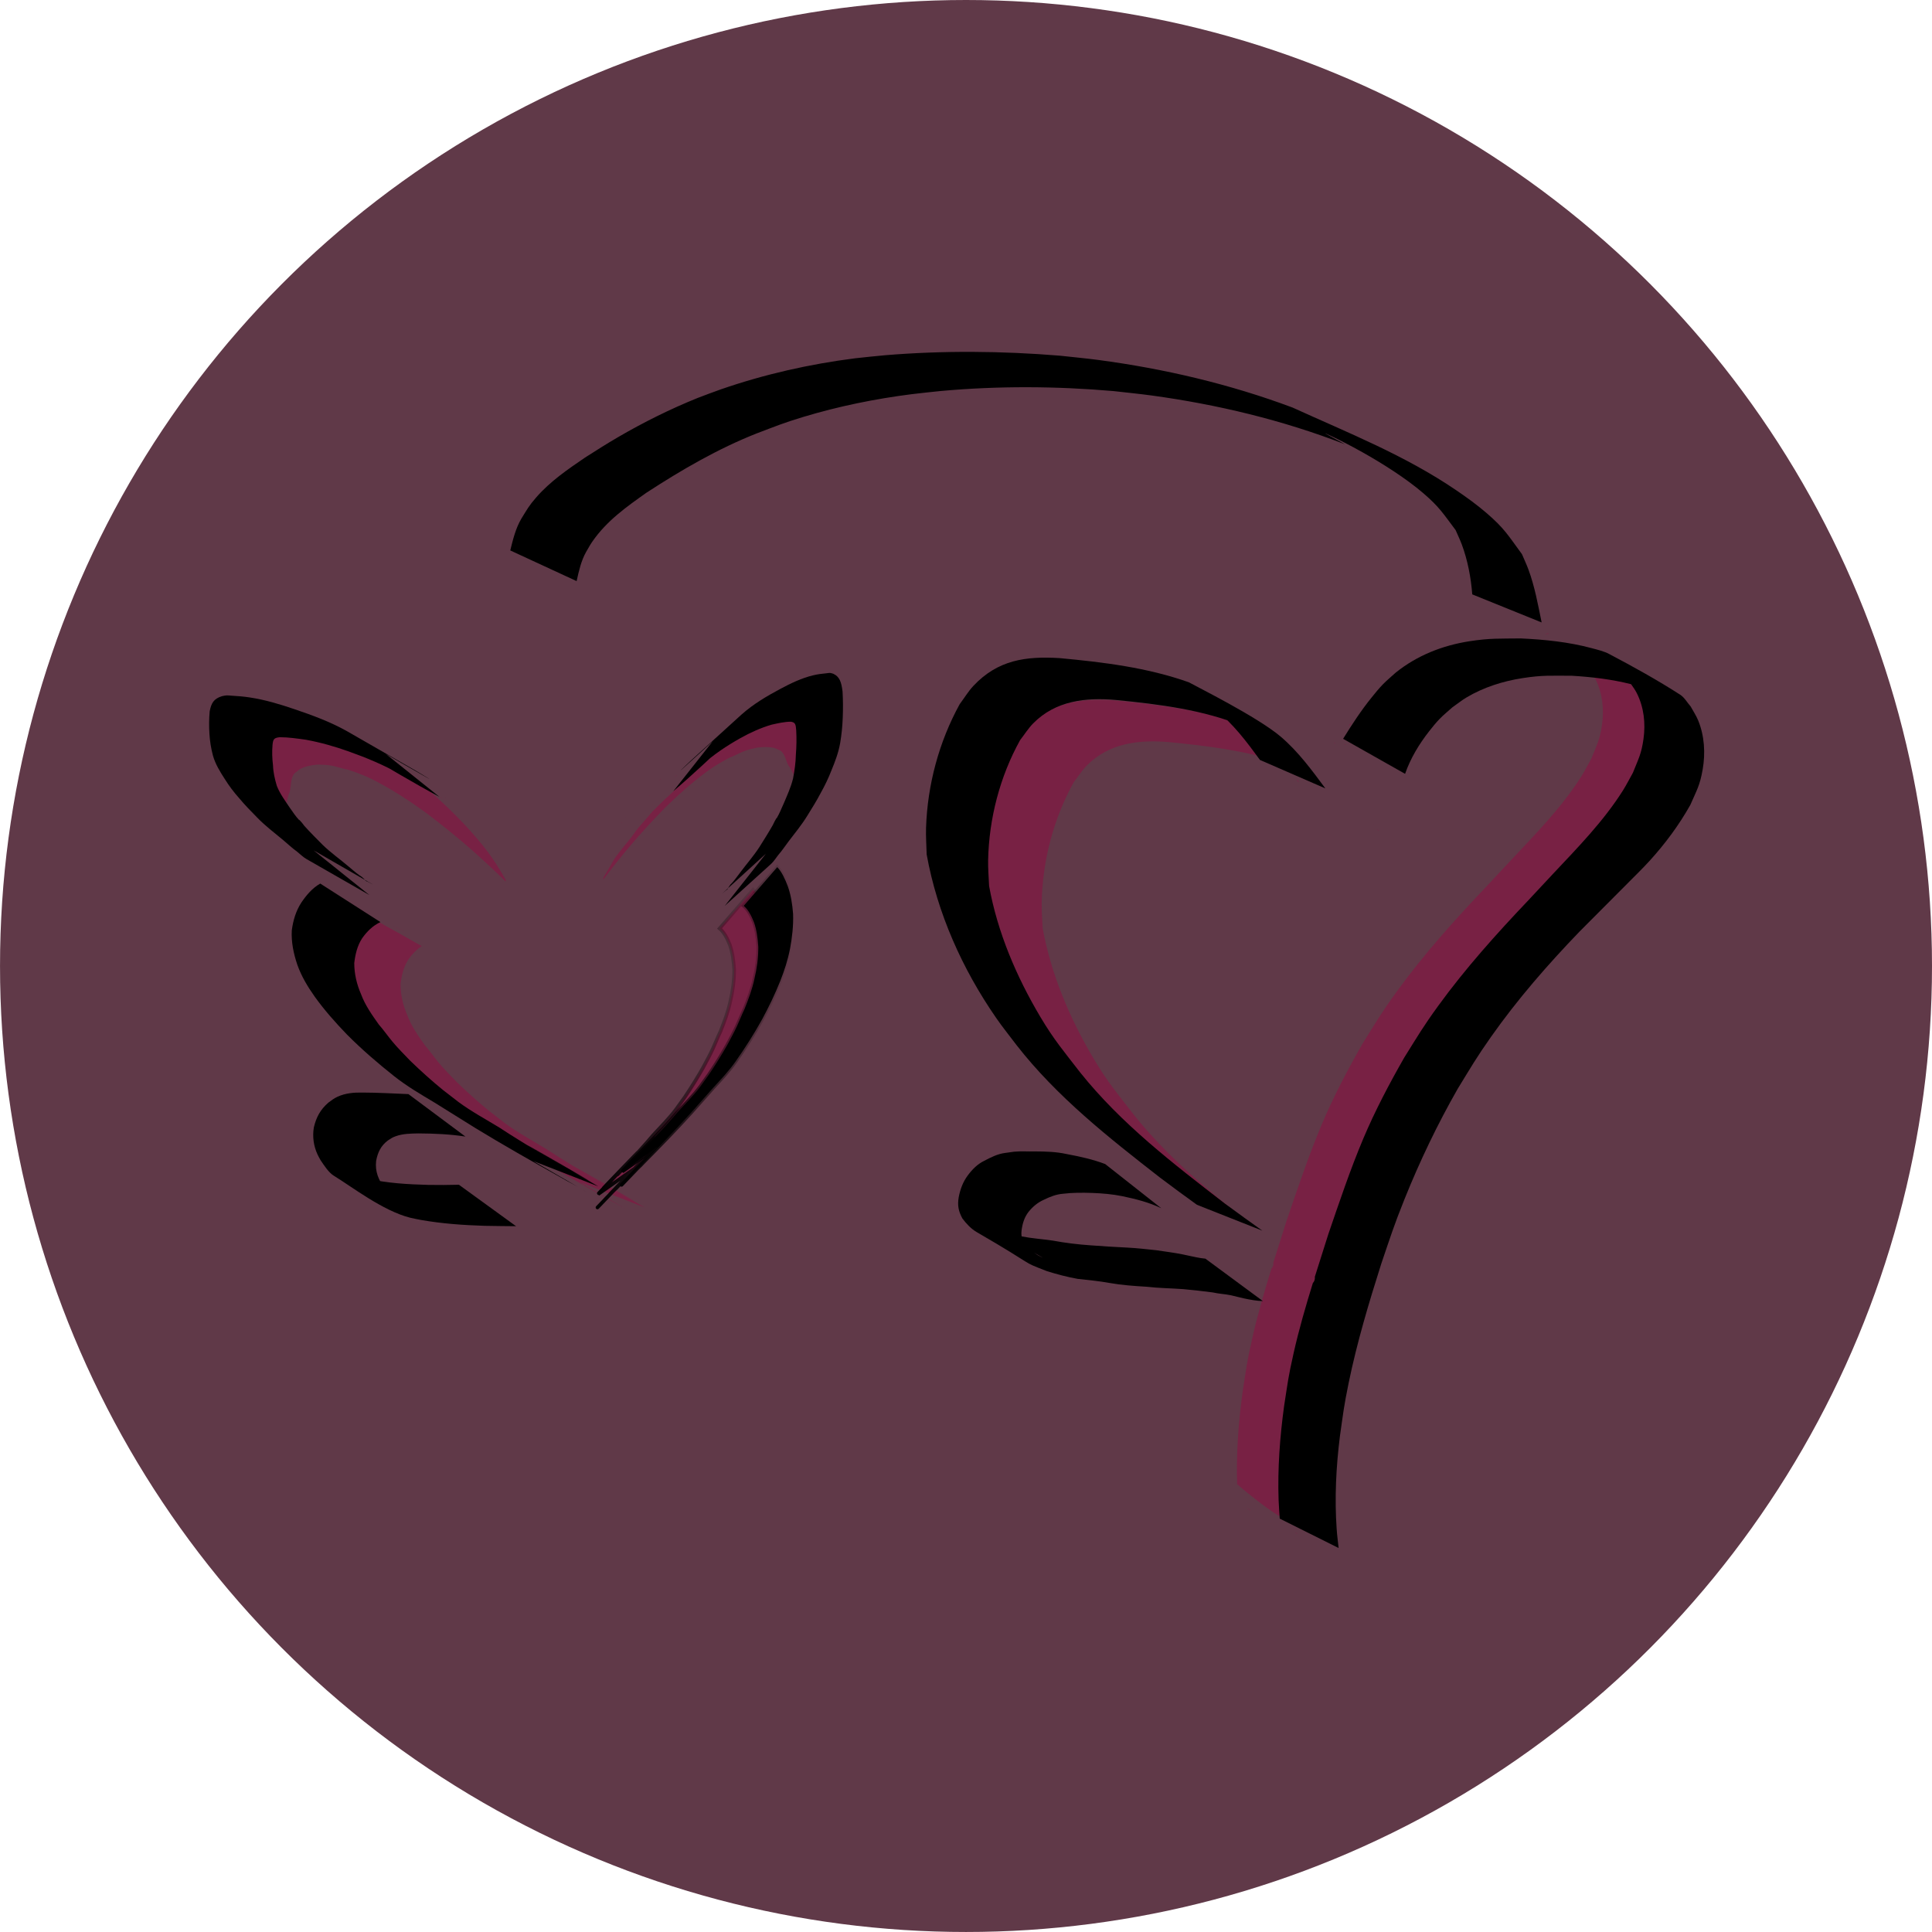 <?xml version="1.0" encoding="UTF-8" standalone="no"?>
<!-- Created with Inkscape (http://www.inkscape.org/) -->

<svg
   width="107.097mm"
   height="107.097mm"
   viewBox="0 0 107.097 107.097"
   version="1.1"
   id="svg1"
   inkscape:version="1.4 (86a8ad7, 2024-10-11)"
   sodipodi:docname="AppLogoCircle.svg"
   xmlns:inkscape="http://www.inkscape.org/namespaces/inkscape"
   xmlns:sodipodi="http://sodipodi.sourceforge.net/DTD/sodipodi-0.dtd"
   xmlns:xlink="http://www.w3.org/1999/xlink"
   xmlns="http://www.w3.org/2000/svg"
   xmlns:svg="http://www.w3.org/2000/svg">
  <sodipodi:namedview
     id="namedview1"
     pagecolor="#505050"
     bordercolor="#ffffff"
     borderopacity="1"
     inkscape:showpageshadow="0"
     inkscape:pageopacity="0"
     inkscape:pagecheckerboard="1"
     inkscape:deskcolor="#505050"
     inkscape:document-units="mm"
     inkscape:zoom="1.4378367"
     inkscape:cx="197.17121"
     inkscape:cy="155.09411"
     inkscape:window-width="1278"
     inkscape:window-height="1000"
     inkscape:window-x="-7"
     inkscape:window-y="0"
     inkscape:window-maximized="0"
     inkscape:current-layer="layer5" />
  <defs
     id="defs1">
    <linearGradient
       id="linearGradient18"
       inkscape:collect="always">
      <stop
         style="stop-color:#000000;stop-opacity:1;"
         offset="0"
         id="stop18" />
      <stop
         style="stop-color:#000000;stop-opacity:0;"
         offset="1"
         id="stop19" />
    </linearGradient>
    <linearGradient
       inkscape:collect="always"
       xlink:href="#linearGradient18"
       id="linearGradient19"
       x1="86.515"
       y1="99.916"
       x2="96.03"
       y2="99.916"
       gradientUnits="userSpaceOnUse"
       gradientTransform="translate(-0.368,0.092)" />
    <linearGradient
       inkscape:collect="always"
       xlink:href="#linearGradient18"
       id="linearGradient20"
       gradientUnits="userSpaceOnUse"
       x1="86.515"
       y1="99.916"
       x2="96.03"
       y2="99.916"
       gradientTransform="translate(-1.706,1.344)" />
  </defs>
  <g
     inkscape:groupmode="layer"
     id="layer4"
     inkscape:label="Layer 3"
     transform="translate(-51.694,-43.131)">
    <g
       inkscape:groupmode="layer"
       id="layer5"
       inkscape:label="Layer 4"
       transform="translate(63.287,62.637)">
      <circle
         style="fill:#603948;fill-opacity:1;stroke-width:0.248"
         id="path3"
         cx="105.243"
         cy="96.679"
         r="53.548"
         transform="translate(-63.287,-62.637)" />
    </g>
    <g
       inkscape:groupmode="layer"
       id="layer2"
       inkscape:label="Layer 2"
       style="display:inline;fill:none" />
    <path
       id="path1-2"
       style="display:inline;fill:#782144;stroke-width:0.265"
       d="m 112.712,81.926 v 5.17e-4 c -1.567,-0.016 -2.903,0.304 -4.088,1.564 -0.29,0.309 -0.509,0.678 -0.763,1.018 -1.147,2.086 -1.787,4.471 -1.864,6.855 -0.016,0.491 0.023,0.982 0.035,1.472 0.588,3.256 1.975,6.355 3.857,9.071 0.356,0.514 0.75,1.001 1.126,1.501 1.47,1.886 3.219,3.499 5.052,5.016 0.035,-0.009 0.072,-0.014 0.111,-0.015 0.131,-0.004 0.288,0.034 0.461,0.132 0.452,0.257 0.904,0.515 1.358,0.77 0.592,0.347 1.171,0.725 1.797,1.007 0.143,0.064 0.25,0.143 0.327,0.226 0.26,0.117 0.521,0.234 0.783,0.346 -2.294,-1.8 -4.533,-3.677 -6.36,-5.966 -0.901,-1.165 -1.454,-1.809 -2.212,-3.086 -1.331,-2.241 -2.371,-4.684 -2.839,-7.254 -0.018,-0.477 -0.064,-0.954 -0.054,-1.432 0.049,-2.31 0.654,-4.637 1.773,-6.654 0.242,-0.309 0.449,-0.648 0.725,-0.928 1.245,-1.262 2.92,-1.449 4.597,-1.297 2.075,0.206 4.181,0.461 6.164,1.123 0.169,0.166 0.331,0.338 0.489,0.516 -0.116,-0.303 0.063,-0.563 0.366,-0.559 0.006,7.9e-5 0.012,0.003 0.018,0.003 0.024,-0.139 0.087,-0.24 0.169,-0.303 0.004,-0.008 0.007,-0.018 0.012,-0.025 -1.385,-0.815 -2.904,-1.578 -3.187,-1.738 -2.301,-0.818 -4.747,-1.115 -7.166,-1.34 -0.233,-0.014 -0.462,-0.024 -0.686,-0.026 z m 10.875,4.445 c -0.004,3.37e-4 -0.014,0.001 -0.018,0.002 0.021,0.027 0.043,0.054 0.064,0.081 0.024,0.004 0.049,0.009 0.073,0.013 -0.04,-0.032 -0.079,-0.064 -0.119,-0.096 z m 4.266,2.428 c 0.002,0.005 0.005,0.01 0.007,0.014 0.001,4.94e-4 0.003,0.001 0.005,0.002 -0.004,-0.005 -0.008,-0.011 -0.012,-0.016 z m 0.153,0.312 c 0.002,0.004 0.003,0.007 0.005,0.011 l 0.121,0.053 c -0.006,-0.008 -0.012,-0.016 -0.018,-0.024 -0.036,-0.014 -0.073,-0.026 -0.109,-0.04 z m -5.463,23.743 c 4.5e-4,0.003 10e-4,0.007 0.002,0.01 l 0.088,0.035 c -0.028,-0.017 -0.06,-0.03 -0.089,-0.045 z m 1.918,0.709 c 0.015,0.025 0.028,0.051 0.04,0.075 l 0.14,0.055 c -0.116,-0.083 -0.092,-0.068 -0.18,-0.131 z" />
    <path
       id="path13-1"
       style="display:inline;fill:#782144;stroke-width:0.265"
       d="m 72.253,93.426 c 0.003,0.003 0.007,0.005 0.01,0.008 5.18e-4,-5.7e-5 0.001,3.2e-5 0.002,0 z m 0.068,0.043 c 0.003,0.003 0.007,0.007 0.01,0.01 0.008,0.004 0.013,0.007 0.021,0.01 z m -0.259,0.014 c 0.004,0.004 0.008,0.009 0.012,0.013 4.83e-4,-8.64e-4 0.001,-0.002 0.002,-0.003 -0.004,-0.003 -0.009,-0.007 -0.013,-0.01 z m -0.393,0.035 c -0.272,0.228 -0.499,0.508 -0.7,0.802 -0.305,0.467 -0.457,0.989 -0.532,1.536 -0.039,0.653 0.097,1.296 0.304,1.912 0.227,0.643 0.575,1.223 0.967,1.776 0.537,0.749 1.147,1.435 1.786,2.098 0.823,0.828 1.709,1.591 2.624,2.316 0.702,0.555 1.476,1.005 2.242,1.464 0.74,0.466 1.483,0.928 2.227,1.39 1.559,0.952 3.15,1.852 4.743,2.744 0.592,0.331 0.219,0.134 0.58,0.322 0.009,0.005 -0.2,-0.116 -0.211,-0.122 0.096,0.056 0.125,0.072 0.221,0.128 0.015,0.008 0.004,0.002 0.021,0.011 0.243,0.14 0.487,0.277 0.73,0.419 0.213,0.124 -0.443,-0.256 -0.641,-0.371 0.109,0.06 0.274,0.151 0.207,0.112 -0.542,-0.313 -1.623,-0.941 -2.41,-1.395 l 3.597,1.401 -2.006,-1.168 c -0.639,-0.369 -1.277,-0.738 -1.916,-1.106 -0.516,-0.318 -1.033,-0.636 -1.538,-0.97 -0.77,-0.471 -1.568,-0.898 -2.295,-1.436 -0.076,-0.059 -0.794,-0.611 -0.857,-0.663 -0.623,-0.509 -1.224,-1.05 -1.802,-1.609 -0.341,-0.355 -0.695,-0.706 -1.009,-1.086 -0.253,-0.306 -0.48,-0.635 -0.743,-0.934 -0.376,-0.53 -0.753,-1.061 -0.982,-1.675 -0.239,-0.548 -0.378,-1.132 -0.377,-1.733 0.058,-0.487 0.167,-0.955 0.438,-1.373 0.206,-0.29 0.445,-0.542 0.736,-0.734 -0.009,-0.005 -0.005,-0.002 -0.015,-0.008 -0.129,-0.071 -0.258,-0.141 -0.386,-0.213 -0.467,-0.262 -0.926,-0.537 -1.4,-0.786 -0.213,-0.119 -0.308,-0.169 -0.516,-0.294 -0.266,-0.16 -0.523,-0.334 -0.775,-0.517 -0.129,-0.094 -0.184,-0.132 -0.307,-0.229 -0.002,-0.001 -0.003,-0.003 -0.005,-0.004 z m 13.749,15.371 c 0.182,0.105 0.366,0.209 0.549,0.314 0.396,0.228 0.791,0.455 1.185,0.685 0.33,0.193 -0.696,-0.403 -0.992,-0.574 0.204,0.116 0.407,0.236 0.612,0.35 1.06,0.59 -4.194,-2.438 -3.15,-1.821 0.282,0.166 0.566,0.329 0.849,0.493 -0.269,-0.156 -0.359,-0.208 -0.538,-0.312 z M 72.176,93.596 c -0.001,2.98e-4 -6.43e-4,2.47e-4 -0.002,5.17e-4 0.001,0.001 0.003,0.003 0.004,0.004 0.004,-3.59e-4 0.006,-5.39e-4 0.009,-0.001 -0.004,-0.001 -0.008,-0.003 -0.012,-0.004 z m 1.241,0.81 c 1.44e-4,5.26e-4 3.67e-4,10e-4 5.17e-4,0.002 0.027,0.014 0.054,0.029 0.081,0.043 -0.027,-0.014 -0.054,-0.03 -0.081,-0.044 z m 0.081,0.044 c 0.02,0.01 0.039,0.021 0.058,0.032 0.179,0.092 0.356,0.186 0.535,0.278 -0.004,-0.005 -0.009,-0.01 -0.013,-0.015 -0.122,-0.062 -0.243,-0.124 -0.365,-0.186 -0.072,-0.036 -0.144,-0.072 -0.215,-0.109 z" />
    <path
       id="path13-1-7"
       style="display:inline;fill:#782144;stroke-width:0.219"
       d="m 94.513,82.364 c -0.178,0.001 -0.37,0.021 -0.58,0.061 -0.382,0.09 -0.803,0.231 -1.296,0.466 -0.011,0.011 -0.024,0.022 -0.035,0.033 0.006,0.031 -0.006,0.073 -0.047,0.115 -0.041,0.042 -0.075,0.09 -0.114,0.134 -0.041,0.046 -0.06,0.064 -0.104,0.108 -0.126,0.117 -0.259,0.226 -0.386,0.343 -0.153,0.143 -0.301,0.291 -0.443,0.446 -0.025,0.027 -0.048,0.055 -0.072,0.083 0.023,0.063 0.002,0.154 -0.093,0.241 -0.072,0.066 -0.143,0.132 -0.216,0.197 -0.025,0.04 -0.05,0.08 -0.076,0.119 -0.055,0.083 -0.122,0.157 -0.191,0.229 -0.072,0.07 -0.149,0.137 -0.224,0.204 -0.062,0.057 -0.127,0.111 -0.186,0.172 -0.056,0.056 -0.109,0.115 -0.164,0.173 -0.059,0.068 -0.119,0.135 -0.175,0.204 -0.069,0.081 -0.134,0.166 -0.196,0.253 -0.06,0.079 -0.123,0.156 -0.189,0.23 -0.067,0.069 -0.136,0.136 -0.203,0.206 -0.046,0.044 -0.09,0.089 -0.134,0.134 -0.013,0.024 -0.026,0.048 -0.039,0.072 -0.024,0.045 -0.052,0.087 -0.081,0.129 -0.02,0.031 -0.042,0.06 -0.066,0.088 -0.026,0.031 -0.053,0.06 -0.08,0.09 -0.035,0.043 -0.075,0.082 -0.114,0.121 -0.059,0.06 -0.122,0.117 -0.186,0.174 -0.088,0.077 -0.175,0.157 -0.259,0.238 -0.092,0.09 -0.184,0.179 -0.275,0.268 -0.103,0.101 -0.205,0.202 -0.307,0.304 -0.042,0.043 -0.087,0.083 -0.13,0.125 -0.001,0.001 -0.002,0.003 -0.003,0.004 -0.092,0.111 -0.185,0.222 -0.28,0.331 -0.084,0.097 -0.168,0.195 -0.253,0.29 -0.082,0.093 -0.165,0.184 -0.244,0.279 -0.068,0.083 -0.134,0.168 -0.194,0.257 -0.06,0.086 -0.121,0.171 -0.184,0.255 -0.059,0.077 -0.12,0.153 -0.183,0.227 -0.064,0.075 -0.126,0.151 -0.187,0.229 -0.056,0.069 -0.112,0.14 -0.169,0.208 -0.055,0.067 -0.106,0.136 -0.159,0.205 -0.049,0.064 -0.099,0.127 -0.147,0.192 -0.032,0.046 -0.062,0.093 -0.094,0.139 -0.031,0.045 -0.057,0.094 -0.086,0.141 -0.036,0.061 -0.073,0.123 -0.107,0.185 -0.052,0.09 -0.104,0.181 -0.155,0.272 -0.058,0.101 -0.119,0.199 -0.18,0.298 -0.024,0.04 -0.047,0.081 -0.071,0.121 -0.009,0.027 -0.019,0.055 -0.027,0.082 0.003,0.014 0.006,0.027 0.009,0.04 7.1e-5,0.005 0.001,0.003 0.001,0.007 0.428,-0.574 0.899,-1.164 1.399,-1.765 0.705,-0.836 1.376,-1.551 2.039,-2.231 0.775,-0.76 1.441,-1.339 2,-1.76 0.65,-0.515 1.103,-0.756 1.553,-0.997 0.224,-0.08 0.507,-0.236 0.746,-0.335 0.297,-0.123 0.53,-0.163 0.778,-0.223 0.364,-0.048 0.69,-0.048 0.962,0.019 0.028,0.007 0.297,0.126 0.326,0.138 0.245,0.148 0.304,0.516 0.436,0.798 0.119,0.153 0.211,0.338 0.302,0.525 0.08,0.262 0.163,0.522 0.244,0.783 l 0.269,0.807 0.412,-2.323 c 0.101,0.321 0.243,0.759 0.312,0.98 0.009,0.028 -0.006,-0.046 -0.017,-0.095 0.026,0.081 0.112,0.347 0.083,0.261 -0.033,-0.097 -0.06,-0.201 -0.089,-0.302 6.1e-5,-0.01 -0.001,-0.004 -0.001,-0.01 -0.012,-0.039 -0.016,-0.051 -0.028,-0.09 0.001,0.004 0.029,0.089 0.028,0.085 -0.02,-0.173 0.005,0.002 -0.057,-0.253 C 96.665,85.214 96.487,84.539 96.22,83.968 96.084,83.705 95.947,83.444 95.802,83.19 95.684,82.897 95.581,82.585 95.298,82.487 95.067,82.409 94.81,82.362 94.513,82.364 Z m -2.593,0.913 c -0.014,0.008 -0.029,0.018 -0.043,0.027 6.76e-4,0.004 0.001,0.009 0.002,0.013 0.014,-0.013 0.027,-0.027 0.041,-0.04 z m 3.738,2.789 c -0.012,0.024 0.523,1.755 0.426,1.337 -0.021,-0.089 -0.05,-0.169 -0.073,-0.255 0.038,0.121 0.173,0.536 0.128,0.404 -0.053,-0.158 -0.102,-0.321 -0.151,-0.484 -0.022,-0.076 -0.043,-0.154 -0.066,-0.228 l -0.198,-0.598 c 0.023,0.073 0.034,0.11 0.069,0.219 -0.037,-0.115 -0.071,-0.233 -0.112,-0.343 -0.014,-0.038 -0.021,-0.054 -0.022,-0.051 z m -6.473,0.035 c -0.029,0.035 -0.058,0.07 -0.086,0.106 0.035,-0.033 0.07,-0.065 0.105,-0.098 -0.006,-0.002 -0.013,-0.004 -0.019,-0.008 z m -0.885,0.218 c -0.02,0.02 -0.039,0.041 -0.059,0.061 0.022,-0.012 0.044,-0.024 0.068,-0.034 -0.004,-0.009 -0.007,-0.018 -0.009,-0.028 z m 0.699,0.344 c -0.011,0.011 -0.022,0.023 -0.033,0.034 0.004,-0.002 0.007,-0.003 0.011,-0.005 0.003,-0.004 0.006,-0.008 0.009,-0.012 5.26e-4,-6.71e-4 4e-4,-0.001 0.002,-0.002 0.004,-0.005 0.007,-0.01 0.011,-0.014 z m -0.098,0.114 c -0.003,0.002 -0.005,0.003 -0.008,0.005 l -5.16e-4,5.17e-4 c -0.002,0.002 -0.003,0.004 -0.005,0.006 8.51e-4,-5e-5 0.002,2.7e-5 0.003,0 0.004,-0.004 0.007,-0.007 0.01,-0.011 z M 88.558,87.132 c -0.002,4.75e-4 -0.003,5.1e-4 -0.004,5.17e-4 6.65e-4,5.47e-4 0.001,0.001 0.002,0.002 6.71e-4,-7.03e-4 0.001,-0.001 0.002,-0.002 z m -0.868,0.08 c -0.001,0.001 -0.003,0.003 -0.004,0.004 0.004,0.005 0.008,0.009 0.011,0.014 0.003,0.005 4.45e-4,0.009 -0.004,0.014 0.003,-7.4e-4 0.005,-0.002 0.007,-0.002 0.008,-0.007 0.017,-0.013 0.025,-0.02 l -5.17e-4,-5.16e-4 c -0.009,-8.46e-4 -0.017,-0.002 -0.026,-0.003 -0.003,-0.003 -0.006,-0.004 -0.009,-0.007 z m 0.455,0.183 c -0.002,0.001 -0.003,0.003 -0.005,0.004 0.002,-3.78e-4 0.004,-0.001 0.006,-0.001 -5.1e-4,-0.001 -1.18e-4,-0.002 -0.002,-0.003 z m -0.063,0.067 c -0.003,0.004 -0.006,0.009 -0.01,0.013 0.003,-4.52e-4 0.006,-0.001 0.008,-0.002 -4.7e-4,-0.004 -6.75e-4,-0.008 0.002,-0.011 z m -0.072,0.096 c -2.4e-4,2.67e-4 -10e-4,2.48e-4 -10e-4,5.17e-4 3.18e-4,-1.06e-4 10e-4,1.05e-4 10e-4,0 z m -0.923,0.144 c -0.003,0.003 -0.006,0.005 -0.01,0.008 -0.005,0.004 -0.009,0.009 -0.014,0.013 0.005,-0.002 0.01,-0.004 0.014,-0.005 0.005,-0.004 0.011,-0.009 0.016,-0.013 -0.002,-0.001 -0.005,-0.002 -0.007,-0.003 z m 0.798,0.03 c -0.002,1.69e-4 -0.004,3.88e-4 -0.006,5.16e-4 h -5.16e-4 c 0.001,0.004 -1.65e-4,0.008 -0.001,0.012 0.005,-0.002 0.009,-0.004 0.011,-0.006 v -5.16e-4 c -0.002,-0.002 -0.003,-0.004 -0.003,-0.007 z m -0.914,0.017 c -0.01,0.011 -0.019,0.021 -0.029,0.032 0.013,-0.008 0.026,-0.016 0.04,-0.023 -0.004,-0.002 -0.007,-0.006 -0.011,-0.009 z m 0.776,0.013 c -0.004,0.004 -0.008,0.007 -0.012,0.011 8.22e-4,3.39e-4 0.002,10e-4 0.003,10e-4 0.003,-0.004 0.006,-0.008 0.009,-0.012 z m 0.101,0.008 c -0.004,0.004 -0.008,0.008 -0.013,0.011 -0.005,0.006 -0.01,0.012 -0.014,0.019 0.01,-0.009 0.021,-0.018 0.032,-0.027 -0.001,-8.3e-4 -0.003,-0.001 -0.004,-0.003 z m -0.353,0.267 c -0.002,0.002 -0.003,0.004 -0.005,0.006 3.63e-4,-2.7e-5 0.001,-1e-6 0.001,0 5.11e-4,-1.34e-4 6.9e-5,-4.6e-4 0.002,-5.17e-4 8.57e-4,-8.9e-5 0.002,2e-5 0.003,0 -4.29e-4,-0.002 -5.76e-4,-0.004 -5.17e-4,-0.005 z m 0.287,0.013 c -0.003,0.003 -0.006,0.005 -0.009,0.008 -0.009,0.008 -0.016,0.016 -0.025,0.024 0.001,9.95e-4 0.002,0.002 0.003,0.003 0.01,-0.011 0.02,-0.023 0.03,-0.035 z m -1.407,0.377 c -0.004,0.004 -0.007,0.008 -0.01,0.012 0.004,-0.003 0.007,-0.006 0.01,-0.009 4.74e-4,-5.5e-4 0.001,-0.001 0.002,-0.002 -4.63e-4,-5.65e-4 -0.001,-0.001 -0.002,-0.002 z m 0.643,0.167 c -5.61e-4,2.95e-4 -0.001,10e-4 -0.002,10e-4 -0.003,0.004 -0.007,0.008 -0.01,0.012 0.004,-0.004 0.008,-0.009 0.011,-0.013 z m 0.143,0.083 c -0.002,0.003 -0.004,0.005 -0.007,0.008 4.83e-4,5.25e-4 0.001,-1.5e-4 0.002,0.002 0.002,-0.003 0.005,-0.005 0.007,-0.008 -6.66e-4,-1.24e-4 -0.001,-0.001 -0.002,-0.001 z m -1.027,0.029 c -0.003,0.003 -0.006,0.007 -0.009,0.01 0.019,0.009 0.038,0.019 0.055,0.027 -0.002,-0.004 -0.004,-0.007 -0.005,-0.01 h -5.17e-4 c -0.013,-0.008 -0.027,-0.017 -0.04,-0.025 -1.35e-4,-8.57e-4 -3.63e-4,-0.002 -5.16e-4,-0.003 z m 0.305,0.155 c 0.011,0.005 0.022,0.01 0.033,0.015 0.003,-0.003 0.005,-0.006 0.008,-0.009 -0.014,-0.002 -0.028,-0.004 -0.041,-0.006 z m -0.718,0.404 c -7.64e-4,3.3e-5 -9.92e-4,0.001 -5.17e-4,0.001 0.003,0.005 0.007,0.01 0.01,0.014 -2.81e-4,-0.004 1.5e-4,-0.007 -5.16e-4,-0.01 -4.5e-4,-0.003 -0.007,-0.005 -0.009,-0.005 z m -0.144,0.113 c -0.002,0.002 -0.003,0.004 -0.005,0.006 0.002,4e-5 0.004,-9e-5 0.006,0 -2.83e-4,-0.002 -0.001,-0.004 -0.001,-0.006 z m -0.814,1.013 c -0.006,0.008 -0.012,0.016 -0.019,0.024 0.007,-0.003 0.014,-0.004 0.021,-0.006 0.002,-2.95e-4 0.003,-2.73e-4 0.005,-5.17e-4 -0.003,-0.006 -0.005,-0.012 -0.008,-0.018 z m -0.38,0.69 c -9e-4,9e-4 3.21e-4,4.08e-4 -0.002,0.003 l -5.17e-4,5.17e-4 c -0.001,0.004 3.21e-4,0.005 -0.002,0.009 0.003,-0.004 0.005,-0.008 0.007,-0.012 -10e-4,1.49e-4 -0.002,-6.2e-5 -0.003,0 z m -0.067,0.011 c -0.002,-1e-4 -0.006,0.003 -0.009,0.003 0.002,4.52e-4 0.003,0.002 0.005,0.002 0.002,-0.002 0.003,-0.004 0.004,-0.005 z m -0.202,0.294 0.003,0.004 c -2e-4,-10e-5 0.001,8.43e-4 0.001,-0.002 -0.001,-0.001 -0.003,-0.002 -0.004,-0.002 z m 0.014,0.022 0.007,0.011 c -8.12e-4,-0.003 -0.001,-0.006 -10e-4,-0.011 -0.001,-4.64e-4 -0.002,-0.002 -0.006,0 z" />
    <path
       id="path13-1-7-3"
       style="display:inline;fill:#782144;stroke-width:0.245"
       d="m 68.551,83.09 c -0.601,0.003 -1.04,0.157 -1.393,0.388 -0.269,0.179 -0.306,0.563 -0.363,0.929 -0.092,0.327 -0.175,0.662 -0.256,0.998 -0.147,0.722 -0.179,1.544 -0.197,2.377 -0.007,0.31 -0.02,0.101 -0.003,0.306 -2e-4,0.005 0.009,-0.1 0.009,-0.105 -0.004,0.048 -0.005,0.062 -0.009,0.111 3.53e-4,0.008 -0.001,0.001 0.001,0.012 -0.008,0.123 -0.013,0.249 -0.025,0.369 -0.011,0.106 0.018,-0.222 0.027,-0.321 4.69e-4,0.059 0.001,0.147 0.004,0.113 0.022,-0.272 0.071,-0.812 0.102,-1.207 l 0.945,2.593 0.096,-0.996 c 0.026,-0.321 0.052,-0.641 0.076,-0.963 0.052,-0.237 0.105,-0.472 0.193,-0.677 0.073,-0.357 0.051,-0.796 0.27,-1.024 0.027,-0.021 0.278,-0.22 0.305,-0.235 0.265,-0.14 0.601,-0.216 0.987,-0.245 0.269,0.013 0.518,0.005 0.851,0.079 0.268,0.059 0.595,0.174 0.843,0.214 0.518,0.175 1.038,0.349 1.823,0.795 0.67,0.357 1.486,0.872 2.455,1.573 0.835,0.633 1.686,1.306 2.599,2.11 0.65,0.579 1.268,1.152 1.837,1.718 -2.04e-4,-0.005 -0.001,-0.003 -0.001,-0.009 -8.5e-5,-0.03 3.05e-4,-0.06 0,-0.09 -0.245,-0.429 -0.501,-0.852 -0.783,-1.258 -0.077,-0.106 -0.151,-0.212 -0.229,-0.317 -0.368,-0.489 -0.773,-0.949 -1.186,-1.4 -0.068,-0.072 -0.135,-0.144 -0.203,-0.216 -0.255,-0.267 -0.518,-0.526 -0.781,-0.784 -0.198,-0.191 -0.4,-0.378 -0.604,-0.562 -0.177,-0.159 -0.353,-0.319 -0.529,-0.479 -0.155,-0.139 -0.308,-0.279 -0.459,-0.421 -0.129,-0.121 -0.255,-0.246 -0.386,-0.365 -0.028,-0.025 -0.056,-0.049 -0.084,-0.074 -0.251,-0.144 -0.501,-0.291 -0.747,-0.443 -0.294,-0.185 -0.581,-0.38 -0.858,-0.589 -0.215,-0.165 -0.423,-0.341 -0.642,-0.502 -0.192,-0.135 -0.391,-0.259 -0.594,-0.376 -0.201,-0.12 -0.406,-0.232 -0.609,-0.348 -0.056,-0.032 -0.086,-0.07 -0.096,-0.106 -0.212,-0.088 -0.414,-0.167 -0.601,-0.23 -0.727,-0.24 -1.29,-0.322 -1.787,-0.342 z m -1.061,5.568 c -0.008,0.091 -0.011,0.186 -0.017,0.28 -0.014,0.2 -0.028,0.4 -0.048,0.595 -0.016,0.163 0.029,-0.349 0.041,-0.497 -0.005,0.105 -0.017,0.204 -0.018,0.312 -0.007,0.558 0.193,-2.089 0.128,-1.581 -0.017,0.137 -0.026,0.282 -0.039,0.423 0.012,-0.135 0.015,-0.18 0.022,-0.27 z m 7.407,-2.405 c 7.02e-4,6.75e-4 0.001,0.001 0.002,0.002 3.07e-4,-2.41e-4 10e-4,-2.81e-4 10e-4,-5.17e-4 -10e-4,-5.5e-4 -0.002,-0.001 -0.003,-0.002 z m 0.081,0.049 c 0,8.68e-4 0.001,0.004 0.005,0.01 -2.97e-4,-0.003 -10e-4,-0.004 -10e-4,-0.008 -0.002,-0.001 -0.004,-0.002 -0.004,-0.002 z m 0.373,0.284 c 0.011,0.013 0.023,0.025 0.035,0.037 -0.005,-0.006 -0.009,-0.012 -0.014,-0.018 -0.002,-0.002 -0.004,-0.005 -0.005,-0.007 v -5.17e-4 c -0.002,-0.002 -0.004,-0.004 -0.007,-0.006 -0.003,-0.002 -0.006,-0.003 -0.009,-0.005 z m 0.717,0.685 c 0.029,0.03 0.058,0.06 0.088,0.089 0.004,-0.006 0.012,-0.011 0.02,-0.013 -9.35e-4,-0.002 -0.002,-0.003 -0.003,-0.005 l -5.17e-4,-5.17e-4 c -0.01,-0.002 -0.02,-0.006 -0.03,-0.009 -0.01,-0.007 -0.021,-0.013 -0.03,-0.021 -0.011,-0.008 -0.02,-0.018 -0.03,-0.027 -0.005,-0.004 -0.009,-0.009 -0.014,-0.013 z m 0.301,0.055 c 0.003,0.009 0.006,0.018 0.009,0.026 0.002,-0.002 0.012,-0.004 0.015,-0.006 -0.008,-0.007 -0.017,-0.014 -0.025,-0.021 z m 0.766,0.717 c -0.001,10e-4 -0.003,0.002 -0.004,0.003 0.007,0.008 0.015,0.016 0.022,0.024 -0.006,-0.009 -0.012,-0.018 -0.018,-0.027 z m 0.727,0.811 c 0.049,0.045 0.098,0.091 0.149,0.135 3.52e-4,1.54e-4 9.53e-4,3.65e-4 0.001,5.17e-4 3.78e-4,-0.001 9.11e-4,-0.003 0.001,-0.004 -0.05,-0.044 -0.1,-0.088 -0.151,-0.131 z m -0.044,0.222 c 0.006,0.007 0.013,0.015 0.019,0.022 -0.001,-0.003 -0.003,-0.005 -0.004,-0.008 -0.005,-0.005 -0.01,-0.009 -0.015,-0.014 z m 0.412,0.299 c -0.003,5.84e-4 -0.006,0.001 -0.01,0.001 0.002,0.004 0.004,0.007 0.006,0.011 0.002,-0.001 0.003,-0.002 0.005,-0.003 -3.61e-4,-0.003 -7.74e-4,-0.006 -0.001,-0.009 z m 0.198,0.122 c -0.002,0.004 -0.005,0.008 -0.007,0.012 0.005,-0.001 0.01,-0.002 0.014,-0.003 -0.003,-0.004 -0.004,-0.006 -0.007,-0.01 z m 0.053,0.148 c -9e-4,0.001 -0.001,0.003 -0.002,0.004 0.003,6.08e-4 0.007,8.35e-4 0.01,0 0.003,-7e-4 -0.004,-0.005 -0.007,-0.004 z m 0.418,0.041 c 0.003,0.004 0.006,0.008 0.009,0.012 -0.001,-0.003 -0.003,-0.005 -0.004,-0.008 -0.002,-0.001 -0.003,-0.003 -0.005,-0.004 z m 0.596,0.39 c 4.93e-4,0.001 0.001,0.002 0.002,0.003 5.56e-4,0.001 0.001,0.002 0.002,0.004 0.001,-5.99e-4 0.002,-0.002 0.004,-0.002 0.001,-5.42e-4 0.003,-0.002 0.004,-0.002 -0.004,-4.77e-4 -0.007,-0.001 -0.011,-0.003 z m 0.404,0.218 c -3.5e-5,5.32e-4 3.1e-5,0.002 0,0.002 3.53e-4,-3.37e-4 10e-4,-0.001 10e-4,-0.001 -3.6e-4,-3.32e-4 -10e-4,-0.001 -10e-4,-0.001 z m -0.851,0.103 c -0.002,8.73e-4 -0.004,0.003 -0.006,0.004 0.002,0 0.004,-1.86e-4 0.006,0 1.91e-4,-0.001 2.94e-4,-0.003 5.16e-4,-0.004 z m 0.699,0.117 c 2.33e-4,0.003 2.48e-4,0.006 5.16e-4,0.008 3.79e-4,0.002 0.001,-0.004 5.17e-4,-0.006 -2.96e-4,-8.8e-4 -0.001,-0.001 -0.001,-0.002 z m -0.566,0.282 c 0.01,0.016 0.02,0.031 0.03,0.047 -1.17e-4,-0.006 -1.22e-4,-0.012 5.17e-4,-0.018 -0.01,-0.01 -0.02,-0.02 -0.031,-0.029 z m 0.351,0.046 c 9.83e-4,0.003 0.002,0.007 0.003,0.01 0.002,-0.002 0.004,-0.004 0.007,-0.005 -0.003,-0.001 -0.006,-0.003 -0.01,-0.005 z m 0.865,0.049 c 0.002,0.002 0.003,0.003 0.006,0.005 0.002,-5.36e-4 0.003,-0.002 0.005,-0.003 -0.003,-2e-6 -0.008,-0.002 -0.01,-0.002 z m -0.074,0.003 c 0.003,0.004 0.006,0.008 0.01,0.012 -0.002,-0.004 -0.002,-0.005 -0.004,-0.009 h -0.001 c -0.002,-0.002 -0.002,-0.002 -0.003,-0.003 -9.96e-4,1.5e-4 -0.002,-5.1e-5 -0.003,0 z m -1.024,0.084 c 0.001,0.002 0.002,0.004 0.003,0.005 -3.89e-4,-0.001 -6.86e-4,-0.002 -10e-4,-0.004 -7.38e-4,-3.24e-4 -0.001,-9.51e-4 -0.002,-0.002 z m 0.103,0.058 c 10e-7,3.46e-4 -10e-7,7.2e-4 0,0.001 0.003,0.007 0.005,0.013 0.008,0.02 h 5.17e-4 c -0.003,-0.007 -0.006,-0.014 -0.009,-0.021 z m 0.257,0.029 c -0.007,0.003 -0.012,0.005 -0.017,0.005 2.25e-4,8.48e-4 2.93e-4,0.002 5.17e-4,0.003 0.006,-0.001 0.012,-4.25e-4 0.019,0.001 -8.64e-4,-0.003 -0.002,-0.005 -0.003,-0.008 z m -0.075,0.11 c -9.9e-4,4.78e-4 -0.002,6.48e-4 -0.003,0.001 0.001,4.48e-4 0.003,9.99e-4 0.005,0.002 -6.77e-4,-8.99e-4 -0.001,-0.002 -0.002,-0.003 z m 1.086,0.009 c -0.001,8.31e-4 -0.003,0.002 -0.004,0.003 5.2e-4,6.44e-4 0.002,0.001 0.002,0.002 z m -0.009,0.029 c -0.004,-10e-4 -0.005,0.001 -0.006,0.002 0.001,0.005 0.002,0.008 0.002,0.012 z m -1.057,0.029 c 1.27e-4,3.09e-4 -5.1e-5,7.53e-4 0,0.001 3.49e-4,2.1e-5 7.34e-4,-3.7e-5 0.001,0 -3.05e-4,-3.86e-4 -7.63e-4,-6.79e-4 -0.001,-0.001 z m 0.522,0.171 c 0.001,0.014 0.002,0.027 0.003,0.041 -0.001,-0.013 -0.001,-0.024 -0.001,-0.037 -5.31e-4,-0.001 -10e-4,-0.003 -0.002,-0.004 z m 0.003,0.041 c 1.57e-4,0.002 3.53e-4,0.004 5.16e-4,0.005 -3.9e-5,-0.001 7e-5,-0.003 0,-0.004 z m 5.16e-4,0.005 c 2.64e-4,0.009 0.001,0.018 0.001,0.027 0.002,0.021 0.004,0.041 0.006,0.061 0.001,5.73e-4 0.003,0.001 0.005,0.002 -0.004,-0.031 -0.009,-0.061 -0.011,-0.091 z m 0.027,0.256 c 0.001,0.003 0.002,0.005 0.003,0.008 8.14e-4,1.1e-5 0.002,1.29e-4 0.003,0 -1.3e-4,-0.001 -3.87e-4,-0.002 -5.16e-4,-0.003 -3.79e-4,-5.04e-4 -7.73e-4,-0.001 -0.001,-0.002 -0.001,-0.002 -0.003,-0.002 -0.004,-0.004 z" />
    <path
       style="display:inline;fill:#782144;stroke:url(#linearGradient20);stroke-width:0.198"
       id="path13-5-1"
       d="m 93.442,92.452 c 0.245,0.251 0.426,0.64 0.583,1.053 0.17,0.469 0.255,0.995 0.296,1.544 0.022,0.656 -0.054,1.303 -0.169,1.921 -0.126,0.646 -0.32,1.229 -0.539,1.785 -0.3,0.753 -0.639,1.443 -0.996,2.109 -0.459,0.833 -0.953,1.599 -1.462,2.328 -0.391,0.558 -0.822,1.011 -1.249,1.472 -0.413,0.469 -0.827,0.933 -1.241,1.397 -0.869,0.957 -1.755,1.862 -2.643,2.758 -0.366,0.369 -0.009,0.027 -0.357,0.355 -0.049,0.048 -0.197,0.195 -0.148,0.144 0.578,-0.602 2.308,-2.417 1.736,-1.799 -0.653,0.705 -1.32,1.369 -1.978,2.06 -0.591,0.621 2.365,-2.477 1.777,-1.849 -0.091,0.097 -4.902,5.111 -0.144,0.152 0,0 -2.053,1.442 -2.053,1.442 v 0 c 0.649,-0.681 1.297,-1.363 1.946,-2.044 -0.598,0.624 -2.391,2.502 -1.794,1.873 0.654,-0.689 1.315,-1.36 1.967,-2.055 0.582,-0.62 -2.346,2.423 -1.756,1.83 0.669,-0.672 1.327,-1.381 1.992,-2.068 0.046,-0.048 0.094,-0.09 0.141,-0.135 0.175,-0.173 0.164,-0.162 0.345,-0.345 0.065,-0.066 0.261,-0.267 0.196,-0.199 -2.97,3.106 -1.879,1.968 -1.234,1.28 0.414,-0.463 0.832,-0.915 1.239,-1.399 0.429,-0.473 0.874,-0.903 1.279,-1.444 0.042,-0.059 0.443,-0.615 0.478,-0.667 0.347,-0.512 0.682,-1.055 1.004,-1.617 0.19,-0.357 0.387,-0.71 0.562,-1.092 0.141,-0.308 0.268,-0.638 0.414,-0.939 0.21,-0.533 0.42,-1.067 0.548,-1.685 0.133,-0.551 0.211,-1.137 0.21,-1.741 -0.032,-0.489 -0.093,-0.961 -0.244,-1.38 -0.15,-0.379 -0.327,-0.701 -0.564,-0.9 z" />
    <path
       id="path15-1"
       style="display:inline;fill:#782144;stroke-width:0.265"
       d="m 137.489,78.239 c -0.06,0.015 -0.12,0.03 -0.18,0.046 0.05,-0.005 0.1,-0.01 0.15,-0.014 0.043,-0.003 0.086,-0.006 0.129,-0.009 -0.033,-0.009 -0.066,-0.015 -0.099,-0.023 z m 1.959,0.822 c -0.641,0.031 -1.282,0.082 -1.922,0.128 -1.665,0.131 -3.32,0.36 -4.972,0.606 -0.823,0.121 -1.643,0.272 -2.449,0.474 -0.301,0.152 -0.597,0.315 -0.884,0.494 -0.143,0.095 -0.29,0.186 -0.43,0.285 -0.382,0.268 -0.743,0.571 -1.061,0.914 0.003,0.018 -2e-4,0.04 -0.013,0.067 -0.022,0.047 -0.05,0.09 -0.075,0.135 -0.034,0.062 -0.068,0.123 -0.101,0.185 0.117,-0.04 0.208,-0.027 0.152,0.123 -0.054,0.145 -0.218,0.235 -0.259,0.385 -0.161,0.227 -0.322,0.453 -0.484,0.68 -0.038,0.072 -0.076,0.144 -0.107,0.201 -0.074,0.136 -0.15,0.272 -0.229,0.405 0.033,0.023 0.065,0.046 0.095,0.069 0.03,-0.016 0.073,-0.028 0.14,-0.035 0.046,-0.005 0.07,0.06 0.104,0.09 0.062,0.055 0.122,0.112 0.183,0.167 0.115,0.034 0.235,0.08 0.33,0.14 0.023,0.014 0.045,0.03 0.067,0.046 0.287,-0.623 0.662,-1.205 1.084,-1.745 0.188,-0.24 0.38,-0.478 0.593,-0.697 0.217,-0.223 0.461,-0.417 0.691,-0.626 0.263,-0.184 0.514,-0.388 0.79,-0.552 0.946,-0.564 2.021,-0.904 3.106,-1.071 1.134,-0.175 1.578,-0.13 2.732,-0.131 1.102,0.066 2.209,0.196 3.282,0.468 0.114,0.161 0.229,0.32 0.317,0.496 0.397,0.788 0.493,1.676 0.371,2.542 -0.118,0.834 -0.272,1.08 -0.586,1.87 -0.186,0.33 -0.356,0.67 -0.558,0.991 -1.079,1.707 -2.506,3.162 -3.881,4.625 -0.455,0.484 -0.907,0.971 -1.36,1.457 -1.766,1.858 -3.485,3.772 -4.993,5.849 -0.857,1.181 -1.119,1.646 -1.888,2.875 -0.828,1.451 -1.611,2.932 -2.261,4.472 -0.735,1.741 -1.335,3.538 -1.948,5.324 -0.251,0.78 -0.497,1.562 -0.742,2.345 0.013,0.148 -0.031,0.27 -0.111,0.35 -0.398,1.288 -0.774,2.581 -1.069,3.896 -0.304,1.352 -0.317,1.583 -0.528,2.942 -0.23,1.691 -0.355,3.395 -0.303,5.102 0.18,0.159 0.363,0.314 0.551,0.464 0.365,0.295 0.733,0.588 1.116,0.861 0.141,0.099 0.256,0.181 0.399,0.275 0.242,0.157 0.493,0.3 0.743,0.442 0.159,0.091 0.319,0.181 0.474,0.279 -0.024,-0.203 -0.049,-0.406 -0.063,-0.61 -0.122,-1.726 -0.034,-3.461 0.181,-5.176 0.192,-1.34 0.208,-1.597 0.482,-2.934 0.46,-2.241 1.118,-4.437 1.81,-6.615 0.515,-1.51 0.692,-2.097 1.288,-3.579 0.844,-2.101 1.825,-4.148 2.948,-6.114 0.737,-1.201 1.023,-1.709 1.839,-2.869 1.468,-2.086 3.147,-4.012 4.915,-5.847 0.149,-0.149 2.474,-2.481 2.695,-2.705 0.394,-0.399 0.798,-0.788 1.176,-1.203 0.867,-0.95 1.642,-1.993 2.271,-3.116 0.361,-0.83 0.526,-1.069 0.681,-1.953 0.16,-0.912 0.103,-1.871 -0.251,-2.734 -0.11,-0.268 -0.275,-0.51 -0.413,-0.765 -0.194,-0.217 -0.337,-0.495 -0.582,-0.653 -0.998,-0.643 -2.033,-1.224 -3.078,-1.789 z m -15.36,4.088 5.2e-4,5.17e-4 5.1e-4,-5.17e-4 z m 5.2e-4,5.17e-4 h -0.001 v 5.17e-4 z m -0.001,5.17e-4 c -0.002,8.47e-4 -0.003,0.002 -0.005,0.003 0.002,-6.67e-4 0.004,-0.001 0.006,-0.002 -1.3e-4,-1.41e-4 -8.9e-4,-4.46e-4 -0.001,-5.17e-4 z m 2.509,0.04 c -0.043,0.046 -0.086,0.091 -0.128,0.137 0.006,-10e-4 0.013,-0.001 0.02,0.001 0.015,0.005 0.027,0.013 0.039,0.022 0.002,-0.004 0.003,-0.009 0.005,-0.013 0.036,-0.086 0.05,-0.115 0.064,-0.147 z m -2.371,0.314 c -6.6e-4,0.001 -10e-4,0.003 -0.002,0.004 h 5.2e-4 c 3.2e-4,-0.001 0.001,-0.003 0.002,-0.004 z m 1.448,0.782 c -0.006,0.01 -0.013,0.02 -0.02,0.03 l 0.054,0.03 c 9.7e-4,-9.95e-4 0.002,-0.002 0.003,-0.003 -0.014,-0.019 -0.026,-0.038 -0.037,-0.058 z m 0.54,0.104 c 0.016,0.014 0.031,0.029 0.046,0.045 0.012,-0.008 0.024,-0.015 0.036,-0.023 -0.029,-0.004 -0.056,-0.01 -0.082,-0.022 z m 1.214,0.43 c 0.004,0.006 0.008,0.012 0.012,0.019 0.002,-0.005 0.004,-0.011 0.007,-0.016 -0.007,-0.001 -0.009,-5.1e-5 -0.019,-0.003 z m -6.677,41.849 c 0.074,0.058 0.147,0.117 0.222,0.173 l 0.09,0.045 c -0.104,-0.072 -0.209,-0.145 -0.313,-0.218 z m 2.726,1.423 0.116,0.058 c -10e-4,-0.01 -0.002,-0.02 -0.003,-0.029 -0.038,-0.008 -0.075,-0.018 -0.113,-0.028 z" />
  </g>
  <g
     inkscape:label="Layer 1"
     inkscape:groupmode="layer"
     id="layer1"
     style="display:inline"
     transform="translate(-51.694,-43.131)">
    <path
       style="fill:#000000;stroke-width:0.265"
       id="path1"
       d="m 125.163,86.835 c -0.746,-1.01 -1.511,-2.049 -2.475,-2.869 -1.286,-1.094 -4.658,-2.768 -5.094,-3.014 -2.301,-0.818 -4.747,-1.115 -7.166,-1.34 -1.868,-0.113 -3.42,0.098 -4.774,1.538 -0.29,0.309 -0.508,0.678 -0.762,1.017 -1.147,2.086 -1.787,4.471 -1.864,6.855 -0.016,0.491 0.023,0.981 0.034,1.472 0.588,3.256 1.975,6.355 3.857,9.071 0.356,0.514 0.75,1 1.126,1.5 2.235,2.867 5.1,5.122 7.948,7.341 1.421,1.057 0.736,0.554 2.052,1.511 0,0 3.627,1.435 3.627,1.435 v 0 c -1.34,-0.96 -0.643,-0.457 -2.091,-1.512 -2.853,-2.204 -5.742,-4.42 -8.007,-7.257 -0.901,-1.165 -1.454,-1.809 -2.212,-3.085 -1.331,-2.241 -2.372,-4.684 -2.839,-7.254 -0.018,-0.477 -0.064,-0.955 -0.054,-1.432 0.049,-2.31 0.654,-4.637 1.773,-6.654 0.242,-0.309 0.45,-0.648 0.725,-0.928 1.245,-1.262 2.92,-1.449 4.597,-1.296 2.399,0.238 4.838,0.539 7.083,1.463 -0.801,-0.485 -1.595,-0.984 -2.403,-1.456 -0.282,-0.165 0.565,0.332 0.823,0.533 0.978,0.762 1.747,1.792 2.471,2.783 z" />
    <path
       style="fill:#000000;stroke-width:0.265"
       id="path2"
       d="m 112.958,107.658 c -0.691,-0.263 -1.42,-0.42 -2.145,-0.556 -0.573,-0.126 -1.155,-0.141 -1.738,-0.144 -0.39,0.011 -0.78,-0.022 -1.169,0.016 -0.045,0.004 -0.446,0.062 -0.499,0.069 -0.418,0.054 -0.786,0.243 -1.152,0.435 -0.379,0.183 -0.672,0.483 -0.919,0.817 -0.264,0.356 -0.412,0.762 -0.496,1.193 -0.08,0.458 -0.017,0.781 0.202,1.186 0.217,0.287 0.474,0.57 0.789,0.753 3.504,2.03 2.333,1.558 3.892,2.166 0.561,0.176 1.13,0.326 1.709,0.43 0.582,0.065 1.165,0.118 1.742,0.223 0.691,0.122 1.39,0.173 2.09,0.214 0.675,0.079 1.356,0.082 2.033,0.133 0.543,0.05 1.086,0.11 1.627,0.182 0.332,0.078 0.675,0.087 1.009,0.158 0.149,0.032 0.296,0.074 0.445,0.108 0.349,0.087 0.699,0.158 1.057,0.196 0.179,0.013 0.091,0.008 0.263,0.016 0,0 -3.186,-2.351 -3.186,-2.351 v 0 c -0.158,-0.017 -0.077,-0.007 -0.242,-0.029 -0.342,-0.054 -0.678,-0.14 -1.018,-0.207 -0.486,-0.099 -0.98,-0.157 -1.47,-0.232 -0.538,-0.058 -1.075,-0.118 -1.615,-0.146 -0.675,-0.034 -1.349,-0.072 -2.022,-0.125 -0.701,-0.048 -1.398,-0.133 -2.089,-0.261 -0.577,-0.085 -1.161,-0.122 -1.733,-0.234 -0.561,-0.126 -1.123,-0.267 -1.654,-0.491 -1.359,-0.646 -0.157,-0.084 2.805,1.659 0.082,0.048 -0.173,-0.078 -0.254,-0.128 -0.209,-0.127 -0.398,-0.296 -0.569,-0.468 -0.263,-0.274 -0.376,-0.522 -0.328,-0.906 0.049,-0.374 0.153,-0.728 0.39,-1.03 0.229,-0.283 0.502,-0.514 0.837,-0.663 0.338,-0.166 0.682,-0.304 1.061,-0.336 0.538,-0.066 1.078,-0.064 1.62,-0.046 0.561,0.021 1.12,0.067 1.671,0.179 0.74,0.155 1.478,0.339 2.163,0.668 z" />
    <path
       style="fill:#000000;stroke-width:0.265"
       id="path12"
       d="m 72.962,84.828 c -2.2,-1.225 4.196,2.461 2.109,1.222 -0.142,-0.084 -0.282,-0.17 -0.425,-0.252 -1.239,-0.714 -2.48,-1.425 -3.72,-2.137 -0.925,-0.518 -1.918,-0.883 -2.918,-1.221 -0.807,-0.275 -1.628,-0.521 -2.472,-0.648 -0.338,-0.052 -0.677,-0.079 -1.019,-0.098 -0.089,-0.005 -0.177,-0.02 -0.266,-0.015 -0.084,0.004 -0.165,0.028 -0.247,0.042 -0.465,0.141 -0.598,0.389 -0.687,0.842 -0.036,0.414 -0.041,0.83 -0.013,1.244 0.023,0.407 0.088,0.806 0.192,1.2 0.132,0.474 0.391,0.895 0.656,1.304 0.234,0.377 0.501,0.73 0.796,1.061 0.317,0.383 0.668,0.737 1.016,1.092 0.436,0.449 0.936,0.826 1.416,1.226 0.257,0.211 0.496,0.448 0.769,0.64 0.179,0.142 0.332,0.303 0.531,0.419 1.164,0.666 2.329,1.333 3.493,1.999 0,0 -3.092,-2.478 -3.092,-2.478 v 0 c 1.099,0.633 2.198,1.266 3.297,1.899 -0.098,-0.056 -0.199,-0.106 -0.299,-0.158 -0.032,-0.017 -0.069,-0.023 -0.098,-0.044 -0.061,-0.043 -0.094,-0.12 -0.157,-0.161 -0.194,-0.177 0.02,0.009 -0.209,-0.157 -0.211,-0.153 -0.41,-0.327 -0.61,-0.494 -0.473,-0.401 -0.98,-0.76 -1.426,-1.192 -0.344,-0.346 -0.69,-0.691 -1.017,-1.054 -0.045,-0.058 -0.086,-0.119 -0.134,-0.174 -0.327,-0.377 0.03,0.077 -0.299,-0.316 -0.096,-0.115 -0.174,-0.235 -0.261,-0.358 -0.041,-0.059 -0.083,-0.117 -0.124,-0.175 -0.256,-0.385 -0.535,-0.759 -0.705,-1.193 -0.11,-0.371 -0.198,-0.742 -0.211,-1.131 -0.047,-0.383 -0.06,-0.767 -0.026,-1.152 0.034,-0.302 0.075,-0.378 0.397,-0.413 0.488,-2.65e-4 0.971,0.073 1.454,0.14 0.804,0.147 1.589,0.371 2.359,0.644 0.996,0.355 1.974,0.758 2.893,1.286 -0.947,-0.549 -1.893,-1.098 -2.84,-1.646 -0.139,-0.081 0.279,0.161 0.417,0.244 0.129,0.077 0.253,0.162 0.382,0.237 1.383,0.804 2.769,1.641 4.187,2.399 z" />
    <path
       style="fill:#000000;stroke-width:0.245"
       id="path12-8"
       d="m 91.292,84.108 c 1.621,-1.428 -3.092,2.87 -1.554,1.425 0.104,-0.098 0.208,-0.198 0.313,-0.294 0.913,-0.833 1.827,-1.661 2.741,-2.492 0.681,-0.604 1.413,-1.029 2.151,-1.424 0.595,-0.32 1.199,-0.607 1.822,-0.756 0.249,-0.061 0.499,-0.092 0.751,-0.115 0.065,-0.006 0.131,-0.023 0.196,-0.018 0.062,0.005 0.121,0.033 0.182,0.049 0.343,0.165 0.441,0.454 0.506,0.982 0.027,0.482 0.03,0.968 0.01,1.451 -0.017,0.475 -0.065,0.94 -0.142,1.4 -0.097,0.553 -0.288,1.044 -0.484,1.521 -0.172,0.44 -0.37,0.851 -0.587,1.237 -0.234,0.447 -0.492,0.86 -0.749,1.273 -0.321,0.524 -0.69,0.963 -1.043,1.43 -0.189,0.247 -0.366,0.522 -0.567,0.746 -0.132,0.166 -0.245,0.354 -0.391,0.489 -0.858,0.777 -1.716,1.554 -2.574,2.332 0,0 2.279,-2.89 2.279,-2.89 v 0 c -0.81,0.738 -1.62,1.476 -2.43,2.215 0.072,-0.066 0.147,-0.124 0.22,-0.185 0.023,-0.019 0.051,-0.027 0.072,-0.051 0.045,-0.051 0.069,-0.14 0.116,-0.188 0.143,-0.206 -0.015,0.01 0.154,-0.183 0.156,-0.178 0.302,-0.381 0.45,-0.576 0.349,-0.468 0.722,-0.887 1.051,-1.391 0.254,-0.403 0.508,-0.806 0.749,-1.229 0.033,-0.068 0.063,-0.138 0.099,-0.203 0.241,-0.44 -0.022,0.09 0.221,-0.368 0.071,-0.134 0.129,-0.275 0.192,-0.418 0.03,-0.068 0.061,-0.136 0.092,-0.204 0.188,-0.449 0.394,-0.885 0.519,-1.392 0.081,-0.432 0.146,-0.865 0.155,-1.318 0.035,-0.446 0.044,-0.894 0.019,-1.343 -0.025,-0.352 -0.055,-0.441 -0.292,-0.482 -0.36,-3.08e-4 -0.716,0.085 -1.071,0.163 -0.592,0.172 -1.171,0.433 -1.739,0.751 -0.734,0.414 -1.455,0.883 -2.132,1.5 0.698,-0.64 1.395,-1.281 2.093,-1.92 0.103,-0.094 -0.206,0.187 -0.307,0.284 -0.095,0.09 -0.186,0.189 -0.282,0.277 -1.019,0.938 -2.04,1.914 -3.085,2.798 z" />
    <path
       style="fill:#000000;stroke-width:0.265"
       id="path13"
       d="m 69.447,92.11 c -0.439,0.249 -0.765,0.637 -1.045,1.048 -0.305,0.467 -0.457,0.989 -0.532,1.536 -0.039,0.653 0.097,1.296 0.304,1.911 0.227,0.643 0.575,1.222 0.967,1.775 0.537,0.749 1.147,1.435 1.786,2.098 0.823,0.828 1.709,1.591 2.624,2.316 0.702,0.555 1.476,1.006 2.242,1.464 0.74,0.466 1.484,0.928 2.227,1.389 1.559,0.952 3.149,1.852 4.743,2.744 0.656,0.367 0.017,0.027 0.64,0.353 0.089,0.048 0.353,0.194 0.266,0.144 -1.037,-0.599 -4.142,-2.404 -3.114,-1.79 1.172,0.701 2.369,1.361 3.549,2.05 1.06,0.618 -4.244,-2.464 -3.188,-1.839 0.162,0.096 8.796,5.084 0.258,0.151 0,0 3.683,1.435 3.683,1.435 v 0 c -1.164,-0.678 -2.328,-1.356 -3.492,-2.034 1.073,0.621 4.291,2.489 3.22,1.864 -1.174,-0.685 -2.359,-1.353 -3.53,-2.045 -1.044,-0.617 4.21,2.41 3.15,1.82 -1.201,-0.669 -2.382,-1.374 -3.575,-2.057 -0.083,-0.048 -0.169,-0.089 -0.253,-0.134 -0.313,-0.172 -0.294,-0.161 -0.62,-0.343 -0.117,-0.066 -0.469,-0.265 -0.352,-0.198 5.329,3.089 3.372,1.958 2.214,1.273 -0.743,-0.46 -1.493,-0.91 -2.222,-1.392 -0.77,-0.471 -1.568,-0.898 -2.295,-1.436 -0.076,-0.059 -0.794,-0.612 -0.857,-0.663 -0.623,-0.509 -1.223,-1.049 -1.802,-1.609 -0.341,-0.355 -0.695,-0.706 -1.009,-1.086 -0.253,-0.306 -0.481,-0.635 -0.743,-0.934 -0.376,-0.53 -0.753,-1.061 -0.982,-1.676 -0.239,-0.548 -0.378,-1.131 -0.377,-1.732 0.058,-0.487 0.167,-0.956 0.438,-1.373 0.269,-0.377 0.587,-0.697 1.013,-0.895 z" />
    <path
       style="fill:#000000;stroke-width:0.265"
       id="path14"
       d="m 74.335,103.781 c -0.854,-0.035 -1.707,-0.084 -2.562,-0.086 -0.463,-0.009 -0.939,0.034 -1.366,0.23 -0.211,0.097 -0.325,0.194 -0.51,0.328 -0.447,0.388 -0.673,0.811 -0.806,1.378 -0.084,0.512 -0.013,1.024 0.204,1.495 0.049,0.107 0.11,0.208 0.165,0.312 0.195,0.287 0.447,0.691 0.75,0.875 0.989,0.602 2.695,1.93 4.207,2.317 0.206,0.053 0.417,0.086 0.625,0.129 1.159,0.204 2.334,0.286 3.509,0.323 0.584,0.013 1.168,0.015 1.751,0.022 0,0 -3.169,-2.299 -3.169,-2.299 v 0 c -0.562,0.014 -1.124,0.021 -1.686,0.009 -1.144,-0.03 -2.293,-0.093 -3.411,-0.353 -0.208,-0.061 -0.419,-0.11 -0.623,-0.184 -0.173,-0.063 -0.66,-0.322 -0.504,-0.225 0.949,0.589 1.918,1.147 2.886,1.704 0.112,0.065 -0.216,-0.143 -0.316,-0.226 -0.092,-0.076 -0.178,-0.158 -0.258,-0.247 -0.076,-0.084 -0.14,-0.179 -0.21,-0.269 -0.332,-0.497 -0.533,-0.918 -0.467,-1.53 0.091,-0.47 0.255,-0.83 0.647,-1.129 0.179,-0.115 0.237,-0.166 0.44,-0.239 0.403,-0.145 0.838,-0.148 1.26,-0.156 0.87,0.005 1.743,0.042 2.603,0.175 z" />
    <path
       style="display:inline;fill:#000000;stroke:url(#linearGradient19);stroke-width:0.198"
       id="path13-5"
       d="m 94.779,91.2 c 0.245,0.251 0.426,0.64 0.583,1.053 0.17,0.469 0.255,0.995 0.296,1.544 0.022,0.656 -0.054,1.303 -0.169,1.921 -0.126,0.646 -0.32,1.229 -0.539,1.785 -0.3,0.753 -0.639,1.443 -0.996,2.109 -0.459,0.833 -0.953,1.599 -1.462,2.328 -0.391,0.558 -0.822,1.011 -1.249,1.472 -0.413,0.469 -0.827,0.933 -1.241,1.397 -0.869,0.957 -1.755,1.862 -2.643,2.758 -0.366,0.369 -0.009,0.027 -0.357,0.355 -0.049,0.048 -0.197,0.195 -0.148,0.144 0.578,-0.602 2.308,-2.417 1.736,-1.799 -0.653,0.705 -1.32,1.369 -1.978,2.06 -0.591,0.621 2.365,-2.477 1.777,-1.849 -0.091,0.097 -4.902,5.111 -0.144,0.152 0,0 -2.053,1.442 -2.053,1.442 v 0 c 0.649,-0.681 1.297,-1.363 1.946,-2.044 -0.598,0.624 -2.391,2.502 -1.794,1.873 0.654,-0.689 1.315,-1.36 1.967,-2.055 0.582,-0.62 -2.346,2.423 -1.756,1.83 0.669,-0.672 1.327,-1.381 1.992,-2.068 0.046,-0.048 0.094,-0.09 0.141,-0.135 0.175,-0.173 0.164,-0.162 0.345,-0.345 0.065,-0.066 0.261,-0.267 0.196,-0.199 -2.97,3.106 -1.879,1.968 -1.234,1.28 0.414,-0.463 0.832,-0.915 1.239,-1.399 0.429,-0.473 0.874,-0.903 1.279,-1.444 0.042,-0.059 0.443,-0.615 0.478,-0.667 0.347,-0.512 0.682,-1.055 1.004,-1.617 0.19,-0.357 0.387,-0.71 0.562,-1.092 0.141,-0.308 0.268,-0.638 0.414,-0.939 0.21,-0.533 0.42,-1.067 0.548,-1.685 0.133,-0.551 0.211,-1.137 0.21,-1.741 -0.032,-0.489 -0.093,-0.961 -0.244,-1.38 -0.15,-0.379 -0.327,-0.701 -0.564,-0.9 z" />
    <path
       style="fill:#000000;stroke-width:0.296"
       id="path17"
       d="m 137.152,77.635 c -0.201,-0.985 -0.384,-1.994 -0.729,-2.927 -0.108,-0.292 -0.24,-0.57 -0.36,-0.855 -0.772,-1.051 -0.968,-1.425 -1.973,-2.29 -0.535,-0.46 -1.1,-0.866 -1.672,-1.256 -2.864,-1.949 -6.019,-3.192 -9.073,-4.584 -3.506,-1.311 -7.125,-2.153 -10.762,-2.638 -0.709,-0.094 -1.421,-0.158 -2.131,-0.237 -3.234,-0.264 -6.483,-0.292 -9.711,-0.024 -0.552,0.046 -1.102,0.113 -1.653,0.169 -2.515,0.321 -5.015,0.883 -7.441,1.723 -0.427,0.148 -0.85,0.315 -1.275,0.473 -1.507,0.608 -2.979,1.337 -4.408,2.169 -0.705,0.411 -1.151,0.701 -1.839,1.137 -0.947,0.647 -1.917,1.302 -2.71,2.212 -0.408,0.468 -0.492,0.646 -0.821,1.175 -0.312,0.532 -0.463,1.144 -0.614,1.761 0,0 3.678,1.7 3.678,1.7 v 0 c 0.127,-0.567 0.251,-1.132 0.53,-1.624 0.11,-0.183 0.21,-0.375 0.33,-0.549 0.806,-1.176 1.93,-1.96 3.006,-2.724 1.966,-1.28 3.986,-2.45 6.118,-3.291 1.055,-0.399 1.489,-0.584 2.574,-0.911 1.972,-0.595 3.986,-1.004 6.011,-1.262 0.539,-0.059 1.077,-0.128 1.617,-0.177 3.181,-0.288 6.384,-0.272 9.572,0.004 0.707,0.082 1.414,0.149 2.12,0.245 3.626,0.497 7.231,1.355 10.717,2.705 -0.342,-0.193 -1.38,-0.741 -1.027,-0.58 0.672,0.307 1.332,0.652 1.985,1.017 1.072,0.6 2.407,1.438 3.385,2.277 0.888,0.761 1.104,1.134 1.788,2.043 0.114,0.264 0.239,0.522 0.341,0.793 0.323,0.863 0.51,1.834 0.581,2.77 z" />
    <path
       id="path15"
       style="display:inline;fill:#000000;stroke-width:0.265"
       d="m 135.977,78.521 c -1.15,0.014 -1.689,-0.02 -2.825,0.156 -1.493,0.232 -2.895,0.784 -4.079,1.731 -0.241,0.22 -0.496,0.427 -0.723,0.661 -0.219,0.225 -0.416,0.47 -0.613,0.714 -0.589,0.725 -1.098,1.508 -1.59,2.302 l 3.436,1.942 c 0.297,-0.858 0.775,-1.646 1.333,-2.36 0.188,-0.24 0.38,-0.478 0.593,-0.697 0.217,-0.223 0.461,-0.417 0.691,-0.626 0.263,-0.184 0.514,-0.388 0.79,-0.552 0.946,-0.564 2.021,-0.904 3.106,-1.071 1.134,-0.175 1.578,-0.13 2.732,-0.131 1.102,0.066 2.209,0.196 3.282,0.468 0.114,0.161 0.229,0.32 0.317,0.496 0.397,0.788 0.493,1.676 0.371,2.542 -0.118,0.834 -0.272,1.08 -0.586,1.87 -0.186,0.33 -0.356,0.67 -0.558,0.991 -1.079,1.707 -2.506,3.162 -3.881,4.625 -0.455,0.484 -0.907,0.971 -1.36,1.457 -1.766,1.858 -3.485,3.772 -4.993,5.849 -0.857,1.181 -1.119,1.646 -1.888,2.875 -0.828,1.451 -1.611,2.932 -2.261,4.472 -0.735,1.741 -1.335,3.538 -1.948,5.324 -0.251,0.78 -0.497,1.562 -0.742,2.345 0.013,0.148 -0.031,0.27 -0.111,0.35 -0.398,1.288 -0.774,2.581 -1.069,3.896 -0.304,1.352 -0.317,1.583 -0.528,2.942 -0.233,1.717 -0.361,3.449 -0.302,5.182 0.012,0.347 0.042,0.693 0.063,1.039 l 3.264,1.629 c -0.036,-0.346 -0.083,-0.691 -0.107,-1.038 -0.122,-1.726 -0.034,-3.461 0.181,-5.176 0.192,-1.34 0.208,-1.597 0.482,-2.934 0.46,-2.241 1.118,-4.437 1.81,-6.615 0.515,-1.51 0.692,-2.097 1.288,-3.579 0.844,-2.101 1.825,-4.148 2.948,-6.114 0.737,-1.201 1.023,-1.709 1.839,-2.869 1.468,-2.086 3.147,-4.012 4.915,-5.847 0.149,-0.149 2.474,-2.481 2.695,-2.705 0.394,-0.399 0.798,-0.788 1.176,-1.203 0.867,-0.95 1.642,-1.993 2.271,-3.116 0.361,-0.83 0.526,-1.069 0.681,-1.953 0.16,-0.912 0.103,-1.871 -0.251,-2.734 -0.11,-0.268 -0.275,-0.51 -0.413,-0.765 -0.194,-0.217 -0.337,-0.495 -0.582,-0.653 -1.271,-0.818 -2.596,-1.55 -3.933,-2.255 -0.298,-0.157 -0.633,-0.234 -0.959,-0.322 -1.289,-0.349 -2.63,-0.481 -3.959,-0.544 z" />
  </g>
</svg>
